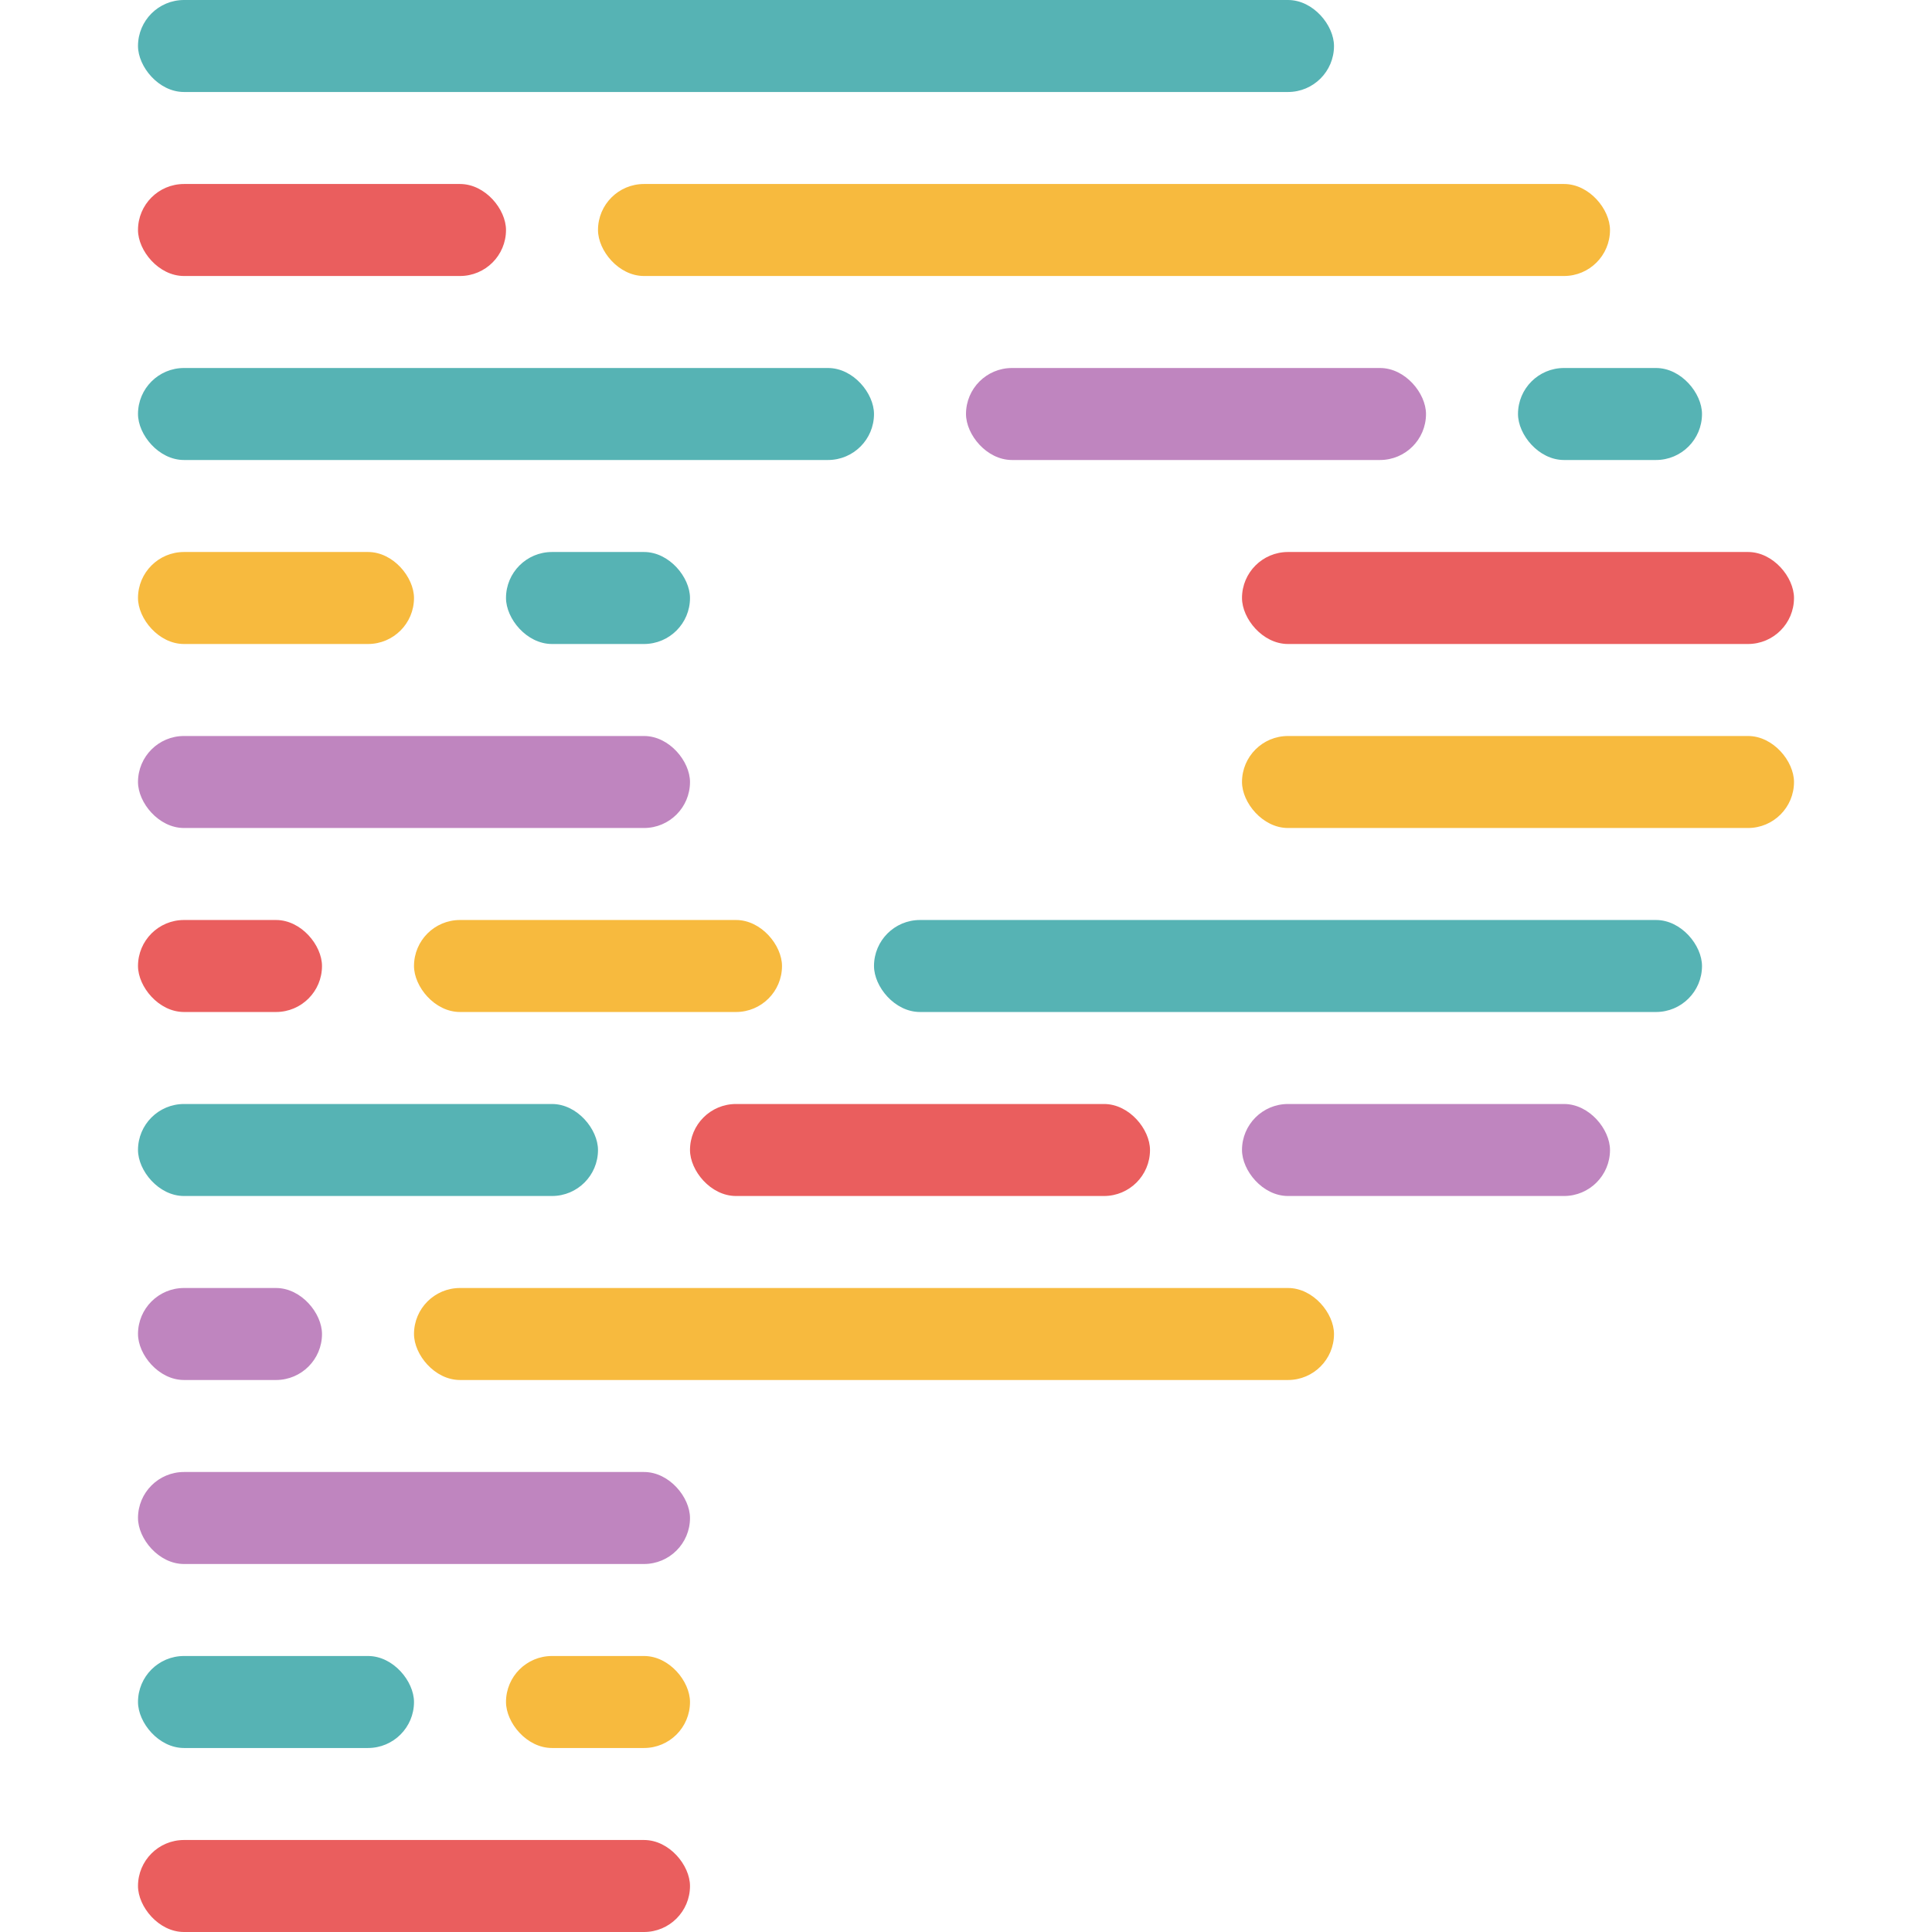 <svg width="210" height="210" viewBox="0 0 210 210" xmlns="http://www.w3.org/2000/svg">
  <rect fill="#56b3b4" x="165" y="40" width="20" height="10" rx="5" />
  <rect fill="#ea5e5e" x="15" y="200" width="60" height="10" rx="5" />
  <rect fill="#bf85bf" x="135" y="120" width="40" height="10" rx="5" />
  <rect fill="#ea5e5e" x="75" y="120" width="50" height="10" rx="5" />
  <rect fill="#56b3b4" x="15" y="120" width="50" height="10" rx="5" />
  <rect fill="#bf85bf" x="15" y="160" width="60" height="10" rx="5" />
  <rect fill="#bf85bf" x="15" y="80" width="60" height="10" rx="5" />
  <rect fill="#f7ba3e" x="65" y="20" width="110" height="10" rx="5" />
  <rect fill="#ea5e5e" x="15" y="20" width="40" height="10" rx="5" />
  <rect fill="#f7ba3e" x="55" y="180" width="20" height="10" rx="5" />
  <rect fill="#56b3b4" x="55" y="60" width="20" height="10" rx="5" />
  <rect fill="#56b3b4" x="15" y="180" width="30" height="10" rx="5" />
  <rect fill="#f7ba3e" x="15" y="60" width="30" height="10" rx="5" />
  <rect fill="#56b3b4" x="95" y="100" width="90" height="10" rx="5" />
  <rect fill="#f7ba3e" x="45" y="100" width="40" height="10" rx="5" />
  <rect fill="#ea5e5e" x="15" y="100" width="20" height="10" rx="5" />
  <rect fill="#bf85bf" x="105" y="40" width="50" height="10" rx="5" />
  <rect fill="#56b3b4" x="15" y="40" width="80" height="10" rx="5" />
  <rect fill="#f7ba3e" x="45" y="140" width="100" height="10" rx="5" />
  <rect fill="#bf85bf" x="15" y="140" width="20" height="10" rx="5" />
  <rect fill="#ea5e5e" x="135" y="60" width="60" height="10" rx="5" />
  <rect fill="#f7ba3e" x="135" y="80" width="60" height="10" rx="5" />
  <rect fill="#56b3b4" x="15" y="0" width="130" height="10" rx="5" />
</svg>
